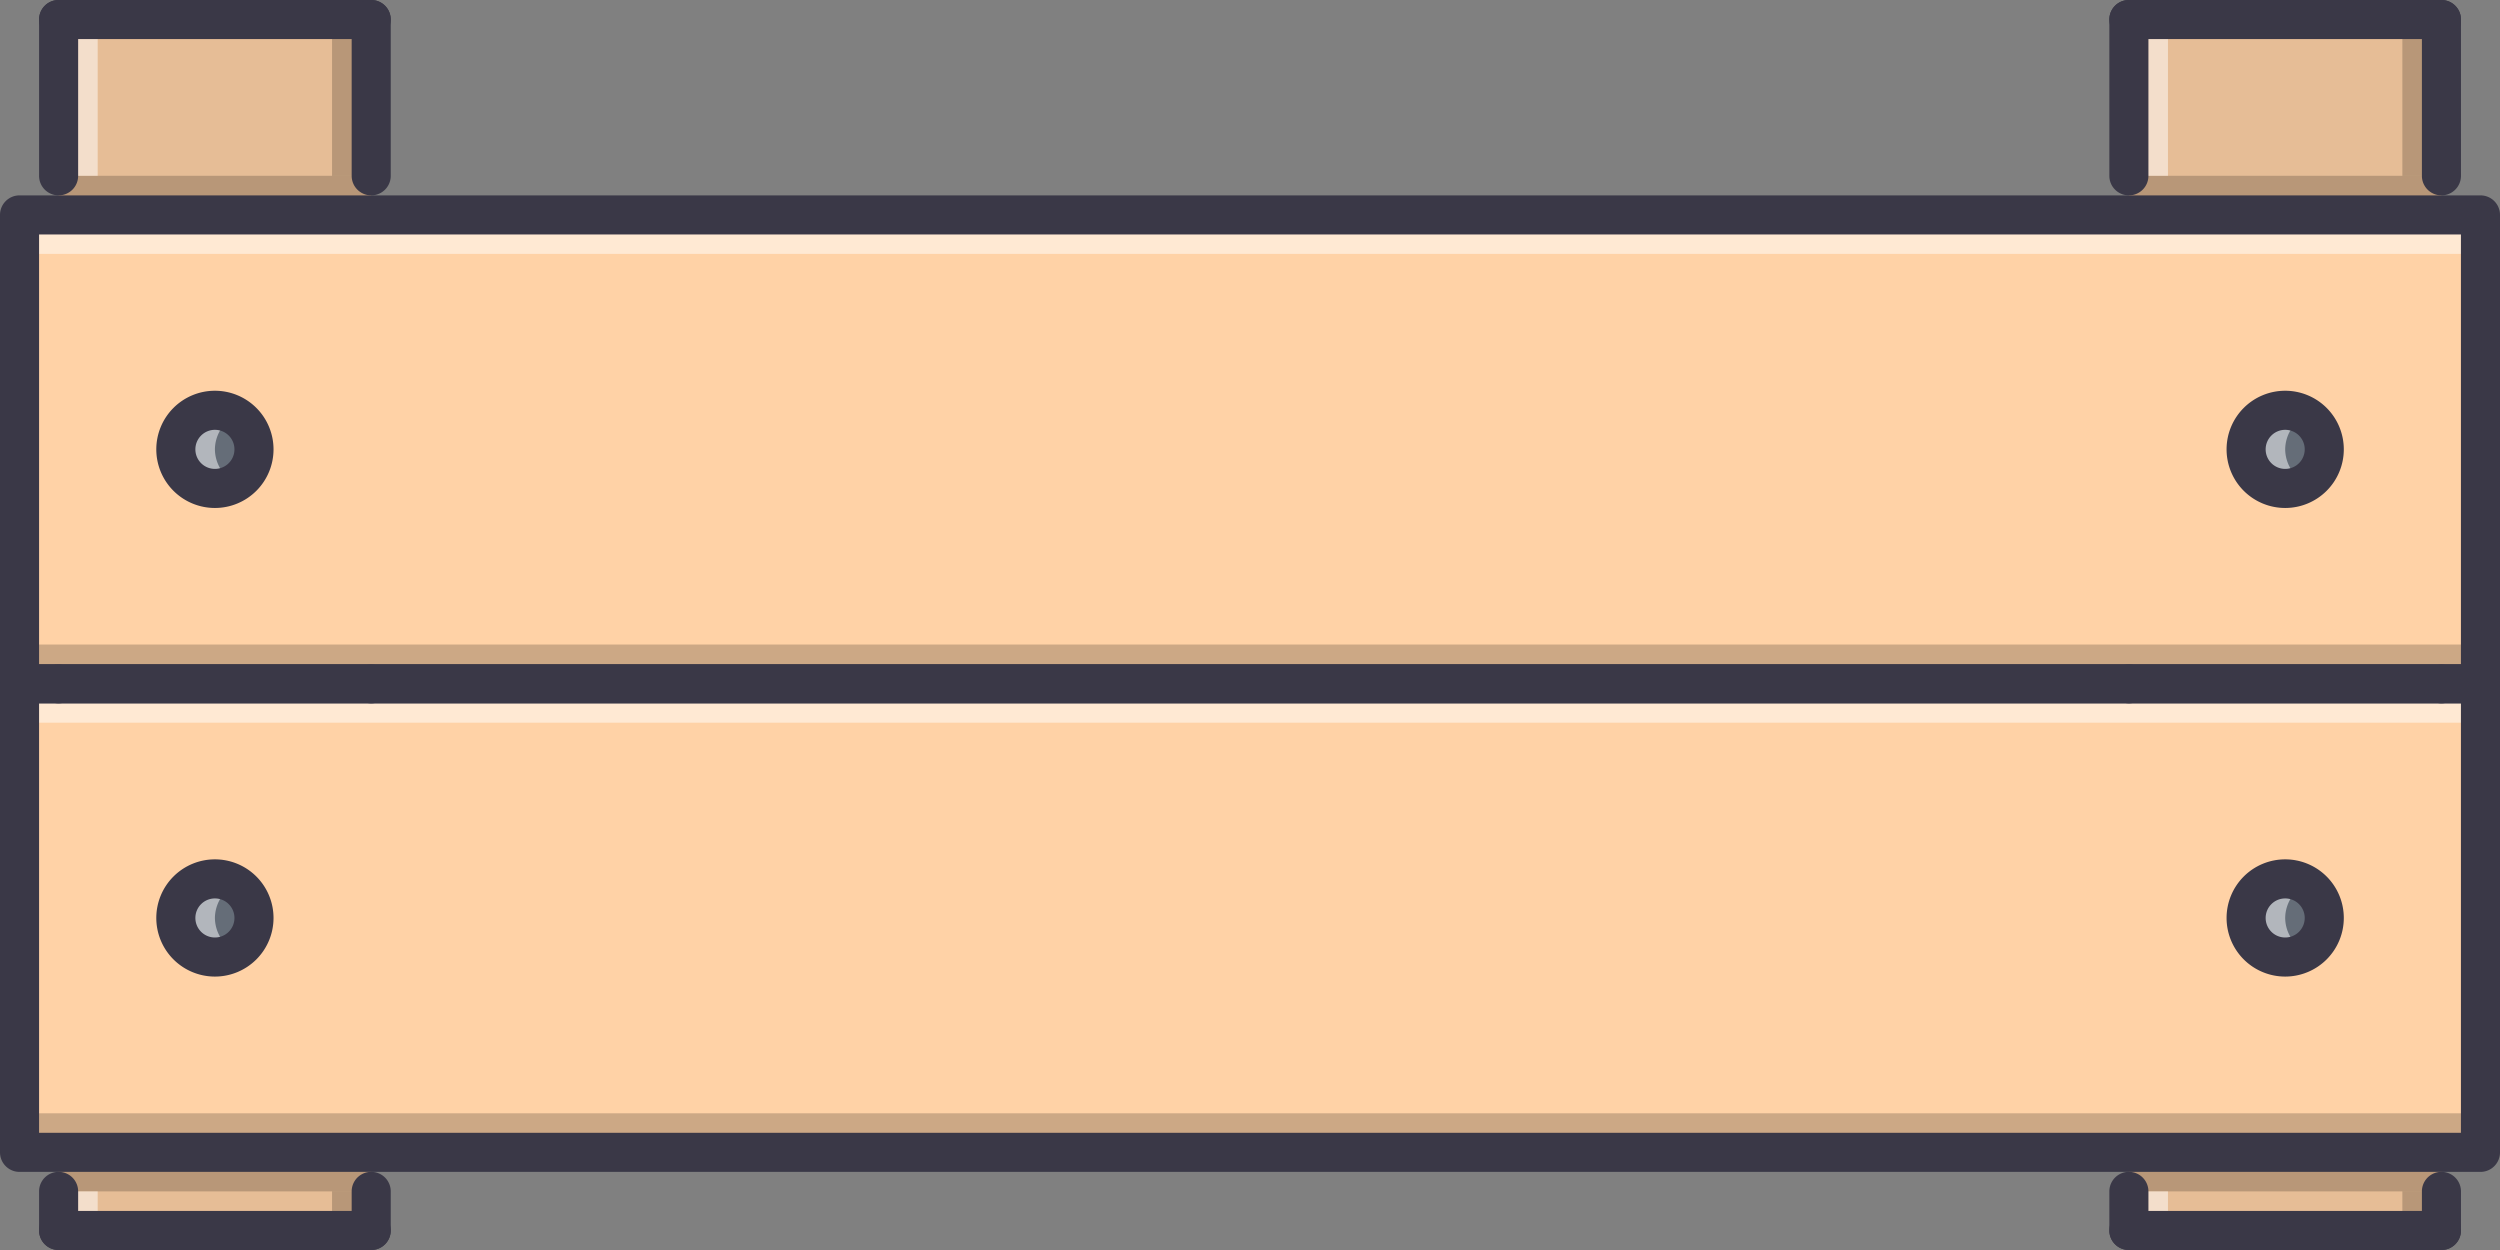<svg xmlns="http://www.w3.org/2000/svg" viewBox="0 0 511.84 255.92"><rect x="0" y="0" width="511.84" height="255.92" fill="#808080" stroke="none"/><defs><style>.cls-1{fill:#ffd2a6;}.cls-2{opacity:0.1;}.cls-3{opacity:0.2;}.cls-4{opacity:0.5;}.cls-5{fill:#fff;}.cls-6{fill:#656d78;}.cls-7{fill:#3a3847;}</style></defs><title>colored_bascket</title><g id="Layer_2" data-name="Layer 2"><g id="Capa_1" data-name="Capa 1"><rect class="cls-1" x="435.86" y="4" width="63.98" height="247.92"/><g class="cls-2"><rect x="435.86" y="4" width="63.98" height="247.92"/></g><g class="cls-3"><rect x="435.86" y="35.99" width="63.98" height="8"/></g><g class="cls-3"><rect x="435.86" y="235.92" width="63.98" height="8"/></g><rect class="cls-1" x="12" y="4" width="63.98" height="247.92"/><g class="cls-2"><rect x="12" y="4" width="63.98" height="247.92"/></g><rect class="cls-1" x="4" y="43.98" width="503.84" height="95.97"/><rect class="cls-1" x="4" y="139.96" width="503.84" height="95.97"/><g class="cls-3"><rect x="12" y="35.99" width="63.98" height="8"/></g><g class="cls-3"><rect x="12" y="235.92" width="63.98" height="8"/></g><g class="cls-4"><rect class="cls-5" x="4" y="43.98" width="503.84" height="8"/></g><g class="cls-3"><rect x="4" y="131.96" width="503.84" height="8"/></g><g class="cls-4"><rect class="cls-5" x="4" y="139.96" width="503.84" height="8"/></g><g class="cls-3"><rect x="4" y="227.93" width="503.84" height="8"/></g><path class="cls-6" d="M52,92a8,8,0,1,1-8-8A8,8,0,0,1,52,92Z"/><g class="cls-4"><path class="cls-5" d="M44,92a7.87,7.87,0,0,1,4-6.77A7.76,7.76,0,0,0,44,84a8,8,0,0,0,0,16,7.77,7.77,0,0,0,4-1.23A7.88,7.88,0,0,1,44,92Z"/></g><path class="cls-6" d="M52,187.94a8,8,0,1,1-8-8A8,8,0,0,1,52,187.94Z"/><g class="cls-4"><path class="cls-5" d="M44,187.94a7.88,7.88,0,0,1,4-6.77,7.77,7.77,0,0,0-4-1.23,8,8,0,0,0,0,16,7.76,7.76,0,0,0,4-1.23A7.88,7.88,0,0,1,44,187.94Z"/></g><path class="cls-6" d="M475.85,92a8,8,0,1,1-8-8A8,8,0,0,1,475.85,92Z"/><g class="cls-4"><path class="cls-5" d="M467.86,92a7.88,7.88,0,0,1,4-6.77,7.77,7.77,0,0,0-4-1.23,8,8,0,0,0,0,16,7.78,7.78,0,0,0,4-1.23A7.88,7.88,0,0,1,467.86,92Z"/></g><path class="cls-6" d="M475.85,187.94a8,8,0,1,1-8-8A8,8,0,0,1,475.85,187.94Z"/><g class="cls-4"><path class="cls-5" d="M467.86,187.94a7.88,7.88,0,0,1,4-6.77,7.78,7.78,0,0,0-4-1.23,8,8,0,0,0,0,16,7.77,7.77,0,0,0,4-1.23A7.88,7.88,0,0,1,467.86,187.94Z"/></g><g class="cls-4"><rect class="cls-5" x="12" y="4" width="8" height="31.99"/></g><g class="cls-3"><rect x="67.98" y="4" width="8" height="31.99"/></g><g class="cls-4"><rect class="cls-5" x="12" y="243.92" width="8" height="8"/></g><g class="cls-3"><rect x="67.98" y="243.92" width="8" height="8"/></g><g class="cls-4"><rect class="cls-5" x="435.86" y="243.92" width="8" height="8"/></g><g class="cls-3"><rect x="491.85" y="243.92" width="8" height="8"/></g><g class="cls-4"><rect class="cls-5" x="435.86" y="4" width="8" height="31.99"/></g><g class="cls-3"><rect x="491.85" y="4" width="8" height="31.99"/></g><path class="cls-7" d="M507.84,144H4a4,4,0,0,1-4-4V44a4,4,0,0,1,4-4H507.84a4,4,0,0,1,4,4v96A4,4,0,0,1,507.84,144ZM8,136H503.84V48H8Z"/><path class="cls-7" d="M507.84,239.93H4a4,4,0,0,1-4-4V140a4,4,0,0,1,4-4H507.84a4,4,0,0,1,4,4v96A4,4,0,0,1,507.84,239.93ZM8,231.93H503.84V144H8Z"/><path class="cls-7" d="M12,40a4,4,0,0,1-4-4V4a4,4,0,1,1,8,0V36A4,4,0,0,1,12,40Z"/><path class="cls-7" d="M76,8H12a4,4,0,1,1,0-8H76a4,4,0,0,1,0,8Z"/><path class="cls-7" d="M76,40a4,4,0,0,1-4-4V4a4,4,0,1,1,8,0V36A4,4,0,0,1,76,40Z"/><path class="cls-7" d="M76,255.92a4,4,0,0,1-4-4v-8a4,4,0,1,1,8,0v8A4,4,0,0,1,76,255.92Z"/><path class="cls-7" d="M76,255.92H12a4,4,0,1,1,0-8H76a4,4,0,0,1,0,8Z"/><path class="cls-7" d="M12,255.92a4,4,0,0,1-4-4v-8a4,4,0,1,1,8,0v8A4,4,0,0,1,12,255.92Z"/><path class="cls-7" d="M435.86,40a4,4,0,0,1-4-4V4a4,4,0,0,1,8,0V36A4,4,0,0,1,435.86,40Z"/><path class="cls-7" d="M499.85,8h-64a4,4,0,0,1,0-8h64a4,4,0,0,1,0,8Z"/><path class="cls-7" d="M499.85,40a4,4,0,0,1-4-4V4a4,4,0,1,1,8,0V36A4,4,0,0,1,499.85,40Z"/><path class="cls-7" d="M499.85,255.92a4,4,0,0,1-4-4v-8a4,4,0,0,1,8,0v8A4,4,0,0,1,499.85,255.92Z"/><path class="cls-7" d="M499.85,255.92h-64a4,4,0,0,1,0-8h64a4,4,0,1,1,0,8Z"/><path class="cls-7" d="M435.86,255.92a4,4,0,0,1-4-4v-8a4,4,0,0,1,8,0v8A4,4,0,0,1,435.86,255.92Z"/><path class="cls-7" d="M44,104A12,12,0,1,1,56,92,12,12,0,0,1,44,104Zm0-16a4,4,0,1,0,4,4A4,4,0,0,0,44,88Z"/><path class="cls-7" d="M467.86,104a12,12,0,1,1,12-12A12,12,0,0,1,467.86,104Zm0-16a4,4,0,1,0,4,4A4,4,0,0,0,467.86,88Z"/><path class="cls-7" d="M44,199.94a12,12,0,1,1,12-12A12,12,0,0,1,44,199.94Zm0-16a4,4,0,1,0,4,4A4,4,0,0,0,44,183.94Z"/><path class="cls-7" d="M467.86,199.94a12,12,0,1,1,12-12A12,12,0,0,1,467.86,199.94Zm0-16a4,4,0,1,0,4,4A4,4,0,0,0,467.86,183.94Z"/><path class="cls-7" d="M12,144a4.12,4.12,0,0,1-2.8-1.12A4,4,0,0,1,8,140a3.8,3.8,0,0,1,1.2-2.88,4.09,4.09,0,0,1,5.6.08A3.78,3.78,0,0,1,16,140a4,4,0,0,1-1.12,2.8A4.19,4.19,0,0,1,12,144Z"/><path class="cls-7" d="M76,144a4.12,4.12,0,0,1-2.8-1.12A4,4,0,0,1,72,140a3.77,3.77,0,0,1,1.2-2.8,4,4,0,0,1,5.6,0A3.79,3.79,0,0,1,80,140a3.75,3.75,0,0,1-1.2,2.8A3.86,3.86,0,0,1,76,144Z"/><path class="cls-7" d="M435.86,144a4.29,4.29,0,0,1-2.8-1.12,4.19,4.19,0,0,1-1.2-2.87,3.78,3.78,0,0,1,1.2-2.8,3.94,3.94,0,0,1,5.6,0,3.76,3.76,0,0,1,1.2,2.8,4.1,4.1,0,0,1-1.12,2.8A4.17,4.17,0,0,1,435.86,144Z"/><path class="cls-7" d="M499.85,144a4.14,4.14,0,0,1-2.8-1.12,4.19,4.19,0,0,1-1.2-2.87,3.78,3.78,0,0,1,1.2-2.8,4,4,0,0,1,5.6,0,3.76,3.76,0,0,1,1.2,2.8,4.1,4.1,0,0,1-1.12,2.8A4.17,4.17,0,0,1,499.85,144Z"/></g></g></svg>